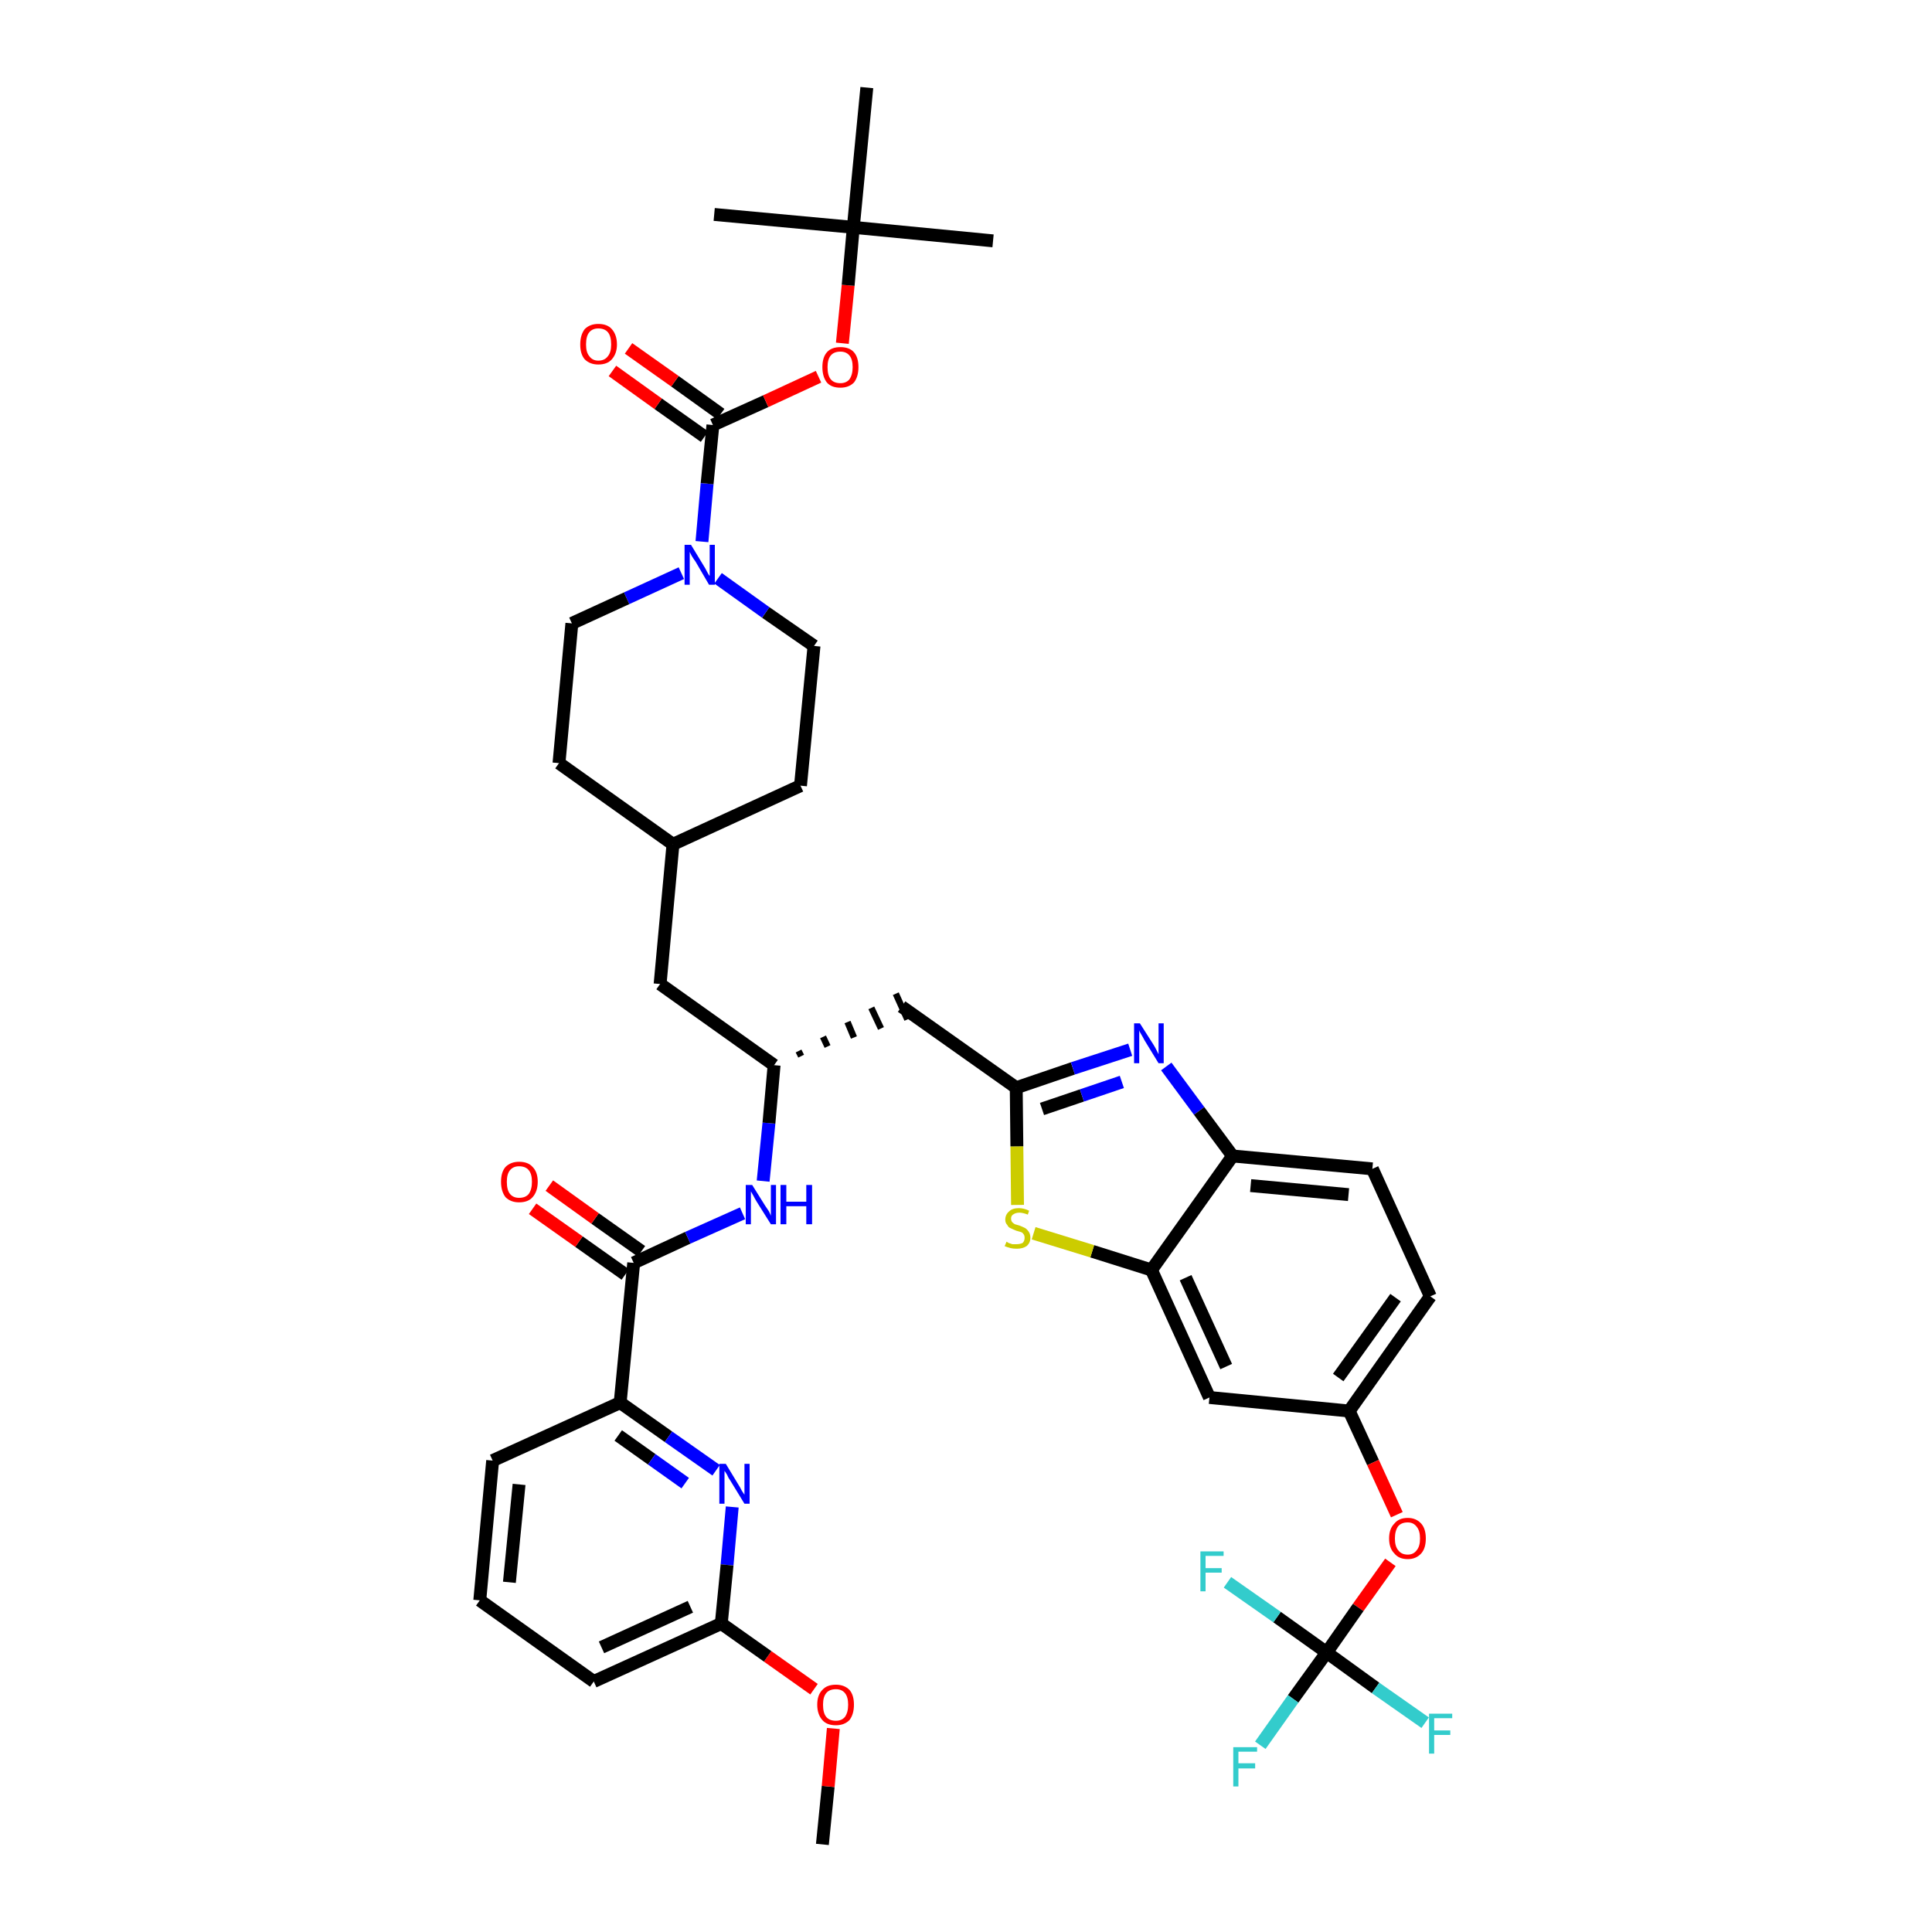 <?xml version='1.0' encoding='iso-8859-1'?>
<svg version='1.1' baseProfile='full'
              xmlns='http://www.w3.org/2000/svg'
                      xmlns:rdkit='http://www.rdkit.org/xml'
                      xmlns:xlink='http://www.w3.org/1999/xlink'
                  xml:space='preserve'
width='300px' height='300px' viewBox='0 0 300 300'>
<!-- END OF HEADER -->
<path class='bond-0 atom-0 atom-1' d='M 127.7,286.4 L 128.6,277.4' style='fill:none;fill-rule:evenodd;stroke:#000000;stroke-width:2.0px;stroke-linecap:butt;stroke-linejoin:miter;stroke-opacity:1' />
<path class='bond-0 atom-0 atom-1' d='M 128.6,277.4 L 129.4,268.4' style='fill:none;fill-rule:evenodd;stroke:#FF0000;stroke-width:2.0px;stroke-linecap:butt;stroke-linejoin:miter;stroke-opacity:1' />
<path class='bond-1 atom-1 atom-2' d='M 126.4,262.3 L 119.2,257.2' style='fill:none;fill-rule:evenodd;stroke:#FF0000;stroke-width:2.0px;stroke-linecap:butt;stroke-linejoin:miter;stroke-opacity:1' />
<path class='bond-1 atom-1 atom-2' d='M 119.2,257.2 L 112.0,252.1' style='fill:none;fill-rule:evenodd;stroke:#000000;stroke-width:2.0px;stroke-linecap:butt;stroke-linejoin:miter;stroke-opacity:1' />
<path class='bond-2 atom-2 atom-3' d='M 112.0,252.1 L 92.2,261.1' style='fill:none;fill-rule:evenodd;stroke:#000000;stroke-width:2.0px;stroke-linecap:butt;stroke-linejoin:miter;stroke-opacity:1' />
<path class='bond-2 atom-2 atom-3' d='M 107.2,249.5 L 93.4,255.8' style='fill:none;fill-rule:evenodd;stroke:#000000;stroke-width:2.0px;stroke-linecap:butt;stroke-linejoin:miter;stroke-opacity:1' />
<path class='bond-40 atom-40 atom-2' d='M 113.7,234.0 L 112.9,243.0' style='fill:none;fill-rule:evenodd;stroke:#0000FF;stroke-width:2.0px;stroke-linecap:butt;stroke-linejoin:miter;stroke-opacity:1' />
<path class='bond-40 atom-40 atom-2' d='M 112.9,243.0 L 112.0,252.1' style='fill:none;fill-rule:evenodd;stroke:#000000;stroke-width:2.0px;stroke-linecap:butt;stroke-linejoin:miter;stroke-opacity:1' />
<path class='bond-3 atom-3 atom-4' d='M 92.2,261.1 L 74.5,248.5' style='fill:none;fill-rule:evenodd;stroke:#000000;stroke-width:2.0px;stroke-linecap:butt;stroke-linejoin:miter;stroke-opacity:1' />
<path class='bond-4 atom-4 atom-5' d='M 74.5,248.5 L 76.5,226.8' style='fill:none;fill-rule:evenodd;stroke:#000000;stroke-width:2.0px;stroke-linecap:butt;stroke-linejoin:miter;stroke-opacity:1' />
<path class='bond-4 atom-4 atom-5' d='M 79.1,245.7 L 80.6,230.5' style='fill:none;fill-rule:evenodd;stroke:#000000;stroke-width:2.0px;stroke-linecap:butt;stroke-linejoin:miter;stroke-opacity:1' />
<path class='bond-5 atom-5 atom-6' d='M 76.5,226.8 L 96.3,217.8' style='fill:none;fill-rule:evenodd;stroke:#000000;stroke-width:2.0px;stroke-linecap:butt;stroke-linejoin:miter;stroke-opacity:1' />
<path class='bond-6 atom-6 atom-7' d='M 96.3,217.8 L 98.4,196.1' style='fill:none;fill-rule:evenodd;stroke:#000000;stroke-width:2.0px;stroke-linecap:butt;stroke-linejoin:miter;stroke-opacity:1' />
<path class='bond-39 atom-6 atom-40' d='M 96.3,217.8 L 103.8,223.1' style='fill:none;fill-rule:evenodd;stroke:#000000;stroke-width:2.0px;stroke-linecap:butt;stroke-linejoin:miter;stroke-opacity:1' />
<path class='bond-39 atom-6 atom-40' d='M 103.8,223.1 L 111.2,228.3' style='fill:none;fill-rule:evenodd;stroke:#0000FF;stroke-width:2.0px;stroke-linecap:butt;stroke-linejoin:miter;stroke-opacity:1' />
<path class='bond-39 atom-6 atom-40' d='M 96.0,222.9 L 101.2,226.6' style='fill:none;fill-rule:evenodd;stroke:#000000;stroke-width:2.0px;stroke-linecap:butt;stroke-linejoin:miter;stroke-opacity:1' />
<path class='bond-39 atom-6 atom-40' d='M 101.2,226.6 L 106.4,230.3' style='fill:none;fill-rule:evenodd;stroke:#0000FF;stroke-width:2.0px;stroke-linecap:butt;stroke-linejoin:miter;stroke-opacity:1' />
<path class='bond-7 atom-7 atom-8' d='M 99.6,194.3 L 92.4,189.2' style='fill:none;fill-rule:evenodd;stroke:#000000;stroke-width:2.0px;stroke-linecap:butt;stroke-linejoin:miter;stroke-opacity:1' />
<path class='bond-7 atom-7 atom-8' d='M 92.4,189.2 L 85.3,184.1' style='fill:none;fill-rule:evenodd;stroke:#FF0000;stroke-width:2.0px;stroke-linecap:butt;stroke-linejoin:miter;stroke-opacity:1' />
<path class='bond-7 atom-7 atom-8' d='M 97.1,197.9 L 89.9,192.8' style='fill:none;fill-rule:evenodd;stroke:#000000;stroke-width:2.0px;stroke-linecap:butt;stroke-linejoin:miter;stroke-opacity:1' />
<path class='bond-7 atom-7 atom-8' d='M 89.9,192.8 L 82.7,187.7' style='fill:none;fill-rule:evenodd;stroke:#FF0000;stroke-width:2.0px;stroke-linecap:butt;stroke-linejoin:miter;stroke-opacity:1' />
<path class='bond-8 atom-7 atom-9' d='M 98.4,196.1 L 106.8,192.2' style='fill:none;fill-rule:evenodd;stroke:#000000;stroke-width:2.0px;stroke-linecap:butt;stroke-linejoin:miter;stroke-opacity:1' />
<path class='bond-8 atom-7 atom-9' d='M 106.8,192.2 L 115.3,188.4' style='fill:none;fill-rule:evenodd;stroke:#0000FF;stroke-width:2.0px;stroke-linecap:butt;stroke-linejoin:miter;stroke-opacity:1' />
<path class='bond-9 atom-9 atom-10' d='M 118.5,183.4 L 119.4,174.4' style='fill:none;fill-rule:evenodd;stroke:#0000FF;stroke-width:2.0px;stroke-linecap:butt;stroke-linejoin:miter;stroke-opacity:1' />
<path class='bond-9 atom-9 atom-10' d='M 119.4,174.4 L 120.2,165.4' style='fill:none;fill-rule:evenodd;stroke:#000000;stroke-width:2.0px;stroke-linecap:butt;stroke-linejoin:miter;stroke-opacity:1' />
<path class='bond-10 atom-10 atom-11' d='M 124.4,164.0 L 124.0,163.2' style='fill:none;fill-rule:evenodd;stroke:#000000;stroke-width:1.0px;stroke-linecap:butt;stroke-linejoin:miter;stroke-opacity:1' />
<path class='bond-10 atom-10 atom-11' d='M 128.5,162.5 L 127.8,161.0' style='fill:none;fill-rule:evenodd;stroke:#000000;stroke-width:1.0px;stroke-linecap:butt;stroke-linejoin:miter;stroke-opacity:1' />
<path class='bond-10 atom-10 atom-11' d='M 132.6,161.1 L 131.6,158.7' style='fill:none;fill-rule:evenodd;stroke:#000000;stroke-width:1.0px;stroke-linecap:butt;stroke-linejoin:miter;stroke-opacity:1' />
<path class='bond-10 atom-10 atom-11' d='M 136.8,159.7 L 135.3,156.5' style='fill:none;fill-rule:evenodd;stroke:#000000;stroke-width:1.0px;stroke-linecap:butt;stroke-linejoin:miter;stroke-opacity:1' />
<path class='bond-10 atom-10 atom-11' d='M 140.9,158.3 L 139.1,154.3' style='fill:none;fill-rule:evenodd;stroke:#000000;stroke-width:1.0px;stroke-linecap:butt;stroke-linejoin:miter;stroke-opacity:1' />
<path class='bond-25 atom-10 atom-26' d='M 120.2,165.4 L 102.5,152.8' style='fill:none;fill-rule:evenodd;stroke:#000000;stroke-width:2.0px;stroke-linecap:butt;stroke-linejoin:miter;stroke-opacity:1' />
<path class='bond-11 atom-11 atom-12' d='M 140.0,156.3 L 157.8,168.9' style='fill:none;fill-rule:evenodd;stroke:#000000;stroke-width:2.0px;stroke-linecap:butt;stroke-linejoin:miter;stroke-opacity:1' />
<path class='bond-12 atom-12 atom-13' d='M 157.8,168.9 L 166.6,165.9' style='fill:none;fill-rule:evenodd;stroke:#000000;stroke-width:2.0px;stroke-linecap:butt;stroke-linejoin:miter;stroke-opacity:1' />
<path class='bond-12 atom-12 atom-13' d='M 166.6,165.9 L 175.5,163.0' style='fill:none;fill-rule:evenodd;stroke:#0000FF;stroke-width:2.0px;stroke-linecap:butt;stroke-linejoin:miter;stroke-opacity:1' />
<path class='bond-12 atom-12 atom-13' d='M 161.8,172.2 L 168.0,170.1' style='fill:none;fill-rule:evenodd;stroke:#000000;stroke-width:2.0px;stroke-linecap:butt;stroke-linejoin:miter;stroke-opacity:1' />
<path class='bond-12 atom-12 atom-13' d='M 168.0,170.1 L 174.2,168.0' style='fill:none;fill-rule:evenodd;stroke:#0000FF;stroke-width:2.0px;stroke-linecap:butt;stroke-linejoin:miter;stroke-opacity:1' />
<path class='bond-41 atom-25 atom-12' d='M 158.0,187.1 L 157.9,178.0' style='fill:none;fill-rule:evenodd;stroke:#CCCC00;stroke-width:2.0px;stroke-linecap:butt;stroke-linejoin:miter;stroke-opacity:1' />
<path class='bond-41 atom-25 atom-12' d='M 157.9,178.0 L 157.8,168.9' style='fill:none;fill-rule:evenodd;stroke:#000000;stroke-width:2.0px;stroke-linecap:butt;stroke-linejoin:miter;stroke-opacity:1' />
<path class='bond-13 atom-13 atom-14' d='M 181.1,165.6 L 186.2,172.5' style='fill:none;fill-rule:evenodd;stroke:#0000FF;stroke-width:2.0px;stroke-linecap:butt;stroke-linejoin:miter;stroke-opacity:1' />
<path class='bond-13 atom-13 atom-14' d='M 186.2,172.5 L 191.4,179.5' style='fill:none;fill-rule:evenodd;stroke:#000000;stroke-width:2.0px;stroke-linecap:butt;stroke-linejoin:miter;stroke-opacity:1' />
<path class='bond-14 atom-14 atom-15' d='M 191.4,179.5 L 213.1,181.5' style='fill:none;fill-rule:evenodd;stroke:#000000;stroke-width:2.0px;stroke-linecap:butt;stroke-linejoin:miter;stroke-opacity:1' />
<path class='bond-14 atom-14 atom-15' d='M 194.2,184.1 L 209.4,185.5' style='fill:none;fill-rule:evenodd;stroke:#000000;stroke-width:2.0px;stroke-linecap:butt;stroke-linejoin:miter;stroke-opacity:1' />
<path class='bond-43 atom-24 atom-14' d='M 178.8,197.2 L 191.4,179.5' style='fill:none;fill-rule:evenodd;stroke:#000000;stroke-width:2.0px;stroke-linecap:butt;stroke-linejoin:miter;stroke-opacity:1' />
<path class='bond-15 atom-15 atom-16' d='M 213.1,181.5 L 222.1,201.3' style='fill:none;fill-rule:evenodd;stroke:#000000;stroke-width:2.0px;stroke-linecap:butt;stroke-linejoin:miter;stroke-opacity:1' />
<path class='bond-16 atom-16 atom-17' d='M 222.1,201.3 L 209.5,219.1' style='fill:none;fill-rule:evenodd;stroke:#000000;stroke-width:2.0px;stroke-linecap:butt;stroke-linejoin:miter;stroke-opacity:1' />
<path class='bond-16 atom-16 atom-17' d='M 216.7,201.5 L 207.8,213.9' style='fill:none;fill-rule:evenodd;stroke:#000000;stroke-width:2.0px;stroke-linecap:butt;stroke-linejoin:miter;stroke-opacity:1' />
<path class='bond-17 atom-17 atom-18' d='M 209.5,219.1 L 213.2,227.1' style='fill:none;fill-rule:evenodd;stroke:#000000;stroke-width:2.0px;stroke-linecap:butt;stroke-linejoin:miter;stroke-opacity:1' />
<path class='bond-17 atom-17 atom-18' d='M 213.2,227.1 L 216.9,235.2' style='fill:none;fill-rule:evenodd;stroke:#FF0000;stroke-width:2.0px;stroke-linecap:butt;stroke-linejoin:miter;stroke-opacity:1' />
<path class='bond-22 atom-17 atom-23' d='M 209.5,219.1 L 187.8,217.0' style='fill:none;fill-rule:evenodd;stroke:#000000;stroke-width:2.0px;stroke-linecap:butt;stroke-linejoin:miter;stroke-opacity:1' />
<path class='bond-18 atom-18 atom-19' d='M 215.9,242.6 L 210.9,249.6' style='fill:none;fill-rule:evenodd;stroke:#FF0000;stroke-width:2.0px;stroke-linecap:butt;stroke-linejoin:miter;stroke-opacity:1' />
<path class='bond-18 atom-18 atom-19' d='M 210.9,249.6 L 206.0,256.6' style='fill:none;fill-rule:evenodd;stroke:#000000;stroke-width:2.0px;stroke-linecap:butt;stroke-linejoin:miter;stroke-opacity:1' />
<path class='bond-19 atom-19 atom-20' d='M 206.0,256.6 L 200.8,263.8' style='fill:none;fill-rule:evenodd;stroke:#000000;stroke-width:2.0px;stroke-linecap:butt;stroke-linejoin:miter;stroke-opacity:1' />
<path class='bond-19 atom-19 atom-20' d='M 200.8,263.8 L 195.7,271.0' style='fill:none;fill-rule:evenodd;stroke:#33CCCC;stroke-width:2.0px;stroke-linecap:butt;stroke-linejoin:miter;stroke-opacity:1' />
<path class='bond-20 atom-19 atom-21' d='M 206.0,256.6 L 213.6,262.1' style='fill:none;fill-rule:evenodd;stroke:#000000;stroke-width:2.0px;stroke-linecap:butt;stroke-linejoin:miter;stroke-opacity:1' />
<path class='bond-20 atom-19 atom-21' d='M 213.6,262.1 L 221.3,267.5' style='fill:none;fill-rule:evenodd;stroke:#33CCCC;stroke-width:2.0px;stroke-linecap:butt;stroke-linejoin:miter;stroke-opacity:1' />
<path class='bond-21 atom-19 atom-22' d='M 206.0,256.6 L 198.3,251.1' style='fill:none;fill-rule:evenodd;stroke:#000000;stroke-width:2.0px;stroke-linecap:butt;stroke-linejoin:miter;stroke-opacity:1' />
<path class='bond-21 atom-19 atom-22' d='M 198.3,251.1 L 190.6,245.7' style='fill:none;fill-rule:evenodd;stroke:#33CCCC;stroke-width:2.0px;stroke-linecap:butt;stroke-linejoin:miter;stroke-opacity:1' />
<path class='bond-23 atom-23 atom-24' d='M 187.8,217.0 L 178.8,197.2' style='fill:none;fill-rule:evenodd;stroke:#000000;stroke-width:2.0px;stroke-linecap:butt;stroke-linejoin:miter;stroke-opacity:1' />
<path class='bond-23 atom-23 atom-24' d='M 190.4,212.2 L 184.1,198.4' style='fill:none;fill-rule:evenodd;stroke:#000000;stroke-width:2.0px;stroke-linecap:butt;stroke-linejoin:miter;stroke-opacity:1' />
<path class='bond-24 atom-24 atom-25' d='M 178.8,197.2 L 169.6,194.3' style='fill:none;fill-rule:evenodd;stroke:#000000;stroke-width:2.0px;stroke-linecap:butt;stroke-linejoin:miter;stroke-opacity:1' />
<path class='bond-24 atom-24 atom-25' d='M 169.6,194.3 L 160.5,191.5' style='fill:none;fill-rule:evenodd;stroke:#CCCC00;stroke-width:2.0px;stroke-linecap:butt;stroke-linejoin:miter;stroke-opacity:1' />
<path class='bond-26 atom-26 atom-27' d='M 102.5,152.8 L 104.5,131.1' style='fill:none;fill-rule:evenodd;stroke:#000000;stroke-width:2.0px;stroke-linecap:butt;stroke-linejoin:miter;stroke-opacity:1' />
<path class='bond-27 atom-27 atom-28' d='M 104.5,131.1 L 124.3,122.0' style='fill:none;fill-rule:evenodd;stroke:#000000;stroke-width:2.0px;stroke-linecap:butt;stroke-linejoin:miter;stroke-opacity:1' />
<path class='bond-42 atom-39 atom-27' d='M 86.8,118.5 L 104.5,131.1' style='fill:none;fill-rule:evenodd;stroke:#000000;stroke-width:2.0px;stroke-linecap:butt;stroke-linejoin:miter;stroke-opacity:1' />
<path class='bond-28 atom-28 atom-29' d='M 124.3,122.0 L 126.4,100.3' style='fill:none;fill-rule:evenodd;stroke:#000000;stroke-width:2.0px;stroke-linecap:butt;stroke-linejoin:miter;stroke-opacity:1' />
<path class='bond-29 atom-29 atom-30' d='M 126.4,100.3 L 118.9,95.1' style='fill:none;fill-rule:evenodd;stroke:#000000;stroke-width:2.0px;stroke-linecap:butt;stroke-linejoin:miter;stroke-opacity:1' />
<path class='bond-29 atom-29 atom-30' d='M 118.9,95.1 L 111.5,89.8' style='fill:none;fill-rule:evenodd;stroke:#0000FF;stroke-width:2.0px;stroke-linecap:butt;stroke-linejoin:miter;stroke-opacity:1' />
<path class='bond-30 atom-30 atom-31' d='M 109.0,84.1 L 109.8,75.1' style='fill:none;fill-rule:evenodd;stroke:#0000FF;stroke-width:2.0px;stroke-linecap:butt;stroke-linejoin:miter;stroke-opacity:1' />
<path class='bond-30 atom-30 atom-31' d='M 109.8,75.1 L 110.7,66.0' style='fill:none;fill-rule:evenodd;stroke:#000000;stroke-width:2.0px;stroke-linecap:butt;stroke-linejoin:miter;stroke-opacity:1' />
<path class='bond-37 atom-30 atom-38' d='M 105.8,89.0 L 97.3,92.9' style='fill:none;fill-rule:evenodd;stroke:#0000FF;stroke-width:2.0px;stroke-linecap:butt;stroke-linejoin:miter;stroke-opacity:1' />
<path class='bond-37 atom-30 atom-38' d='M 97.3,92.9 L 88.8,96.8' style='fill:none;fill-rule:evenodd;stroke:#000000;stroke-width:2.0px;stroke-linecap:butt;stroke-linejoin:miter;stroke-opacity:1' />
<path class='bond-31 atom-31 atom-32' d='M 111.9,64.3 L 104.8,59.2' style='fill:none;fill-rule:evenodd;stroke:#000000;stroke-width:2.0px;stroke-linecap:butt;stroke-linejoin:miter;stroke-opacity:1' />
<path class='bond-31 atom-31 atom-32' d='M 104.8,59.2 L 97.6,54.1' style='fill:none;fill-rule:evenodd;stroke:#FF0000;stroke-width:2.0px;stroke-linecap:butt;stroke-linejoin:miter;stroke-opacity:1' />
<path class='bond-31 atom-31 atom-32' d='M 109.4,67.8 L 102.2,62.7' style='fill:none;fill-rule:evenodd;stroke:#000000;stroke-width:2.0px;stroke-linecap:butt;stroke-linejoin:miter;stroke-opacity:1' />
<path class='bond-31 atom-31 atom-32' d='M 102.2,62.7 L 95.1,57.6' style='fill:none;fill-rule:evenodd;stroke:#FF0000;stroke-width:2.0px;stroke-linecap:butt;stroke-linejoin:miter;stroke-opacity:1' />
<path class='bond-32 atom-31 atom-33' d='M 110.7,66.0 L 118.9,62.3' style='fill:none;fill-rule:evenodd;stroke:#000000;stroke-width:2.0px;stroke-linecap:butt;stroke-linejoin:miter;stroke-opacity:1' />
<path class='bond-32 atom-31 atom-33' d='M 118.9,62.3 L 127.1,58.5' style='fill:none;fill-rule:evenodd;stroke:#FF0000;stroke-width:2.0px;stroke-linecap:butt;stroke-linejoin:miter;stroke-opacity:1' />
<path class='bond-33 atom-33 atom-34' d='M 130.8,53.3 L 131.7,44.3' style='fill:none;fill-rule:evenodd;stroke:#FF0000;stroke-width:2.0px;stroke-linecap:butt;stroke-linejoin:miter;stroke-opacity:1' />
<path class='bond-33 atom-33 atom-34' d='M 131.7,44.3 L 132.5,35.3' style='fill:none;fill-rule:evenodd;stroke:#000000;stroke-width:2.0px;stroke-linecap:butt;stroke-linejoin:miter;stroke-opacity:1' />
<path class='bond-34 atom-34 atom-35' d='M 132.5,35.3 L 154.2,37.4' style='fill:none;fill-rule:evenodd;stroke:#000000;stroke-width:2.0px;stroke-linecap:butt;stroke-linejoin:miter;stroke-opacity:1' />
<path class='bond-35 atom-34 atom-36' d='M 132.5,35.3 L 110.9,33.3' style='fill:none;fill-rule:evenodd;stroke:#000000;stroke-width:2.0px;stroke-linecap:butt;stroke-linejoin:miter;stroke-opacity:1' />
<path class='bond-36 atom-34 atom-37' d='M 132.5,35.3 L 134.6,13.6' style='fill:none;fill-rule:evenodd;stroke:#000000;stroke-width:2.0px;stroke-linecap:butt;stroke-linejoin:miter;stroke-opacity:1' />
<path class='bond-38 atom-38 atom-39' d='M 88.8,96.8 L 86.8,118.5' style='fill:none;fill-rule:evenodd;stroke:#000000;stroke-width:2.0px;stroke-linecap:butt;stroke-linejoin:miter;stroke-opacity:1' />
<path  class='atom-1' d='M 126.9 264.7
Q 126.9 263.2, 127.7 262.4
Q 128.4 261.6, 129.8 261.6
Q 131.1 261.6, 131.9 262.4
Q 132.6 263.2, 132.6 264.7
Q 132.6 266.2, 131.9 267.1
Q 131.1 267.9, 129.8 267.9
Q 128.4 267.9, 127.7 267.1
Q 126.9 266.2, 126.9 264.7
M 129.8 267.2
Q 130.7 267.2, 131.2 266.6
Q 131.7 265.9, 131.7 264.7
Q 131.7 263.5, 131.2 262.9
Q 130.7 262.3, 129.8 262.3
Q 128.8 262.3, 128.3 262.9
Q 127.8 263.5, 127.8 264.7
Q 127.8 266.0, 128.3 266.6
Q 128.8 267.2, 129.8 267.2
' fill='#FF0000'/>
<path  class='atom-8' d='M 77.8 183.5
Q 77.8 182.0, 78.5 181.2
Q 79.3 180.4, 80.6 180.4
Q 82.0 180.4, 82.7 181.2
Q 83.5 182.0, 83.5 183.5
Q 83.5 185.0, 82.7 185.9
Q 82.0 186.7, 80.6 186.7
Q 79.3 186.7, 78.5 185.9
Q 77.8 185.0, 77.8 183.5
M 80.6 186.0
Q 81.6 186.0, 82.1 185.4
Q 82.6 184.7, 82.6 183.5
Q 82.6 182.3, 82.1 181.7
Q 81.6 181.1, 80.6 181.1
Q 79.7 181.1, 79.2 181.7
Q 78.7 182.3, 78.7 183.5
Q 78.7 184.8, 79.2 185.4
Q 79.7 186.0, 80.6 186.0
' fill='#FF0000'/>
<path  class='atom-9' d='M 116.8 184.0
L 118.8 187.2
Q 119.0 187.5, 119.4 188.1
Q 119.7 188.7, 119.7 188.8
L 119.7 184.0
L 120.5 184.0
L 120.5 190.1
L 119.7 190.1
L 117.5 186.6
Q 117.2 186.1, 117.0 185.7
Q 116.7 185.2, 116.6 185.0
L 116.6 190.1
L 115.8 190.1
L 115.8 184.0
L 116.8 184.0
' fill='#0000FF'/>
<path  class='atom-9' d='M 121.2 184.0
L 122.1 184.0
L 122.1 186.6
L 125.2 186.6
L 125.2 184.0
L 126.1 184.0
L 126.1 190.1
L 125.2 190.1
L 125.2 187.3
L 122.1 187.3
L 122.1 190.1
L 121.2 190.1
L 121.2 184.0
' fill='#0000FF'/>
<path  class='atom-13' d='M 177.0 158.9
L 179.1 162.2
Q 179.3 162.5, 179.6 163.1
Q 179.9 163.7, 179.9 163.7
L 179.9 158.9
L 180.7 158.9
L 180.7 165.1
L 179.9 165.1
L 177.7 161.5
Q 177.5 161.1, 177.2 160.6
Q 176.9 160.1, 176.9 160.0
L 176.9 165.1
L 176.1 165.1
L 176.1 158.9
L 177.0 158.9
' fill='#0000FF'/>
<path  class='atom-18' d='M 215.7 238.9
Q 215.7 237.4, 216.5 236.6
Q 217.2 235.7, 218.6 235.7
Q 219.9 235.7, 220.7 236.6
Q 221.4 237.4, 221.4 238.9
Q 221.4 240.4, 220.7 241.2
Q 219.9 242.1, 218.6 242.1
Q 217.2 242.1, 216.5 241.2
Q 215.7 240.4, 215.7 238.9
M 218.6 241.4
Q 219.5 241.4, 220.0 240.7
Q 220.5 240.1, 220.5 238.9
Q 220.5 237.7, 220.0 237.1
Q 219.5 236.4, 218.6 236.4
Q 217.6 236.4, 217.1 237.0
Q 216.6 237.7, 216.6 238.9
Q 216.6 240.1, 217.1 240.7
Q 217.6 241.4, 218.6 241.4
' fill='#FF0000'/>
<path  class='atom-20' d='M 191.5 271.3
L 195.2 271.3
L 195.2 272.0
L 192.3 272.0
L 192.3 273.8
L 194.9 273.8
L 194.9 274.6
L 192.3 274.6
L 192.3 277.4
L 191.5 277.4
L 191.5 271.3
' fill='#33CCCC'/>
<path  class='atom-21' d='M 221.9 266.1
L 225.5 266.1
L 225.5 266.8
L 222.7 266.8
L 222.7 268.7
L 225.2 268.7
L 225.2 269.4
L 222.7 269.4
L 222.7 272.3
L 221.9 272.3
L 221.9 266.1
' fill='#33CCCC'/>
<path  class='atom-22' d='M 186.4 240.9
L 190.0 240.9
L 190.0 241.6
L 187.2 241.6
L 187.2 243.5
L 189.7 243.5
L 189.7 244.2
L 187.2 244.2
L 187.2 247.1
L 186.4 247.1
L 186.4 240.9
' fill='#33CCCC'/>
<path  class='atom-25' d='M 156.3 192.8
Q 156.3 192.8, 156.6 193.0
Q 156.9 193.1, 157.2 193.2
Q 157.5 193.2, 157.8 193.2
Q 158.4 193.2, 158.8 193.0
Q 159.1 192.7, 159.1 192.2
Q 159.1 191.8, 158.9 191.6
Q 158.8 191.4, 158.5 191.3
Q 158.2 191.2, 157.8 191.1
Q 157.3 190.9, 156.9 190.7
Q 156.6 190.6, 156.4 190.2
Q 156.1 189.9, 156.1 189.4
Q 156.1 188.6, 156.7 188.1
Q 157.2 187.6, 158.2 187.6
Q 159.0 187.6, 159.8 188.0
L 159.6 188.6
Q 158.8 188.3, 158.3 188.3
Q 157.7 188.3, 157.3 188.6
Q 157.0 188.8, 157.0 189.2
Q 157.0 189.6, 157.2 189.8
Q 157.4 190.0, 157.6 190.1
Q 157.9 190.2, 158.3 190.3
Q 158.8 190.5, 159.2 190.7
Q 159.5 190.9, 159.7 191.2
Q 160.0 191.6, 160.0 192.2
Q 160.0 193.0, 159.4 193.5
Q 158.8 193.9, 157.9 193.9
Q 157.3 193.9, 156.9 193.8
Q 156.5 193.7, 156.0 193.5
L 156.3 192.8
' fill='#CCCC00'/>
<path  class='atom-30' d='M 107.3 84.6
L 109.3 87.9
Q 109.5 88.2, 109.8 88.8
Q 110.1 89.4, 110.2 89.4
L 110.2 84.6
L 111.0 84.6
L 111.0 90.8
L 110.1 90.8
L 108.0 87.2
Q 107.7 86.8, 107.4 86.3
Q 107.2 85.9, 107.1 85.7
L 107.1 90.8
L 106.3 90.8
L 106.3 84.6
L 107.3 84.6
' fill='#0000FF'/>
<path  class='atom-32' d='M 90.1 53.5
Q 90.1 52.0, 90.8 51.1
Q 91.6 50.3, 92.9 50.3
Q 94.3 50.3, 95.0 51.1
Q 95.8 52.0, 95.8 53.5
Q 95.8 54.9, 95.0 55.8
Q 94.3 56.6, 92.9 56.6
Q 91.6 56.6, 90.8 55.8
Q 90.1 55.0, 90.1 53.5
M 92.9 56.0
Q 93.9 56.0, 94.4 55.3
Q 94.9 54.7, 94.9 53.5
Q 94.9 52.2, 94.4 51.6
Q 93.9 51.0, 92.9 51.0
Q 92.0 51.0, 91.5 51.6
Q 91.0 52.2, 91.0 53.5
Q 91.0 54.7, 91.5 55.3
Q 92.0 56.0, 92.9 56.0
' fill='#FF0000'/>
<path  class='atom-33' d='M 127.7 57.0
Q 127.7 55.5, 128.4 54.7
Q 129.1 53.9, 130.5 53.9
Q 131.9 53.9, 132.6 54.7
Q 133.3 55.5, 133.3 57.0
Q 133.3 58.5, 132.6 59.4
Q 131.8 60.2, 130.5 60.2
Q 129.1 60.2, 128.4 59.4
Q 127.7 58.5, 127.7 57.0
M 130.5 59.5
Q 131.4 59.5, 131.9 58.9
Q 132.4 58.2, 132.4 57.0
Q 132.4 55.8, 131.9 55.2
Q 131.4 54.6, 130.5 54.6
Q 129.5 54.6, 129.0 55.2
Q 128.5 55.8, 128.5 57.0
Q 128.5 58.3, 129.0 58.9
Q 129.5 59.5, 130.5 59.5
' fill='#FF0000'/>
<path  class='atom-40' d='M 112.7 227.3
L 114.7 230.6
Q 114.9 230.9, 115.2 231.5
Q 115.6 232.1, 115.6 232.1
L 115.6 227.3
L 116.4 227.3
L 116.4 233.5
L 115.6 233.5
L 113.4 229.9
Q 113.1 229.5, 112.9 229.0
Q 112.6 228.5, 112.5 228.4
L 112.5 233.5
L 111.7 233.5
L 111.7 227.3
L 112.7 227.3
' fill='#0000FF'/>
</svg>
